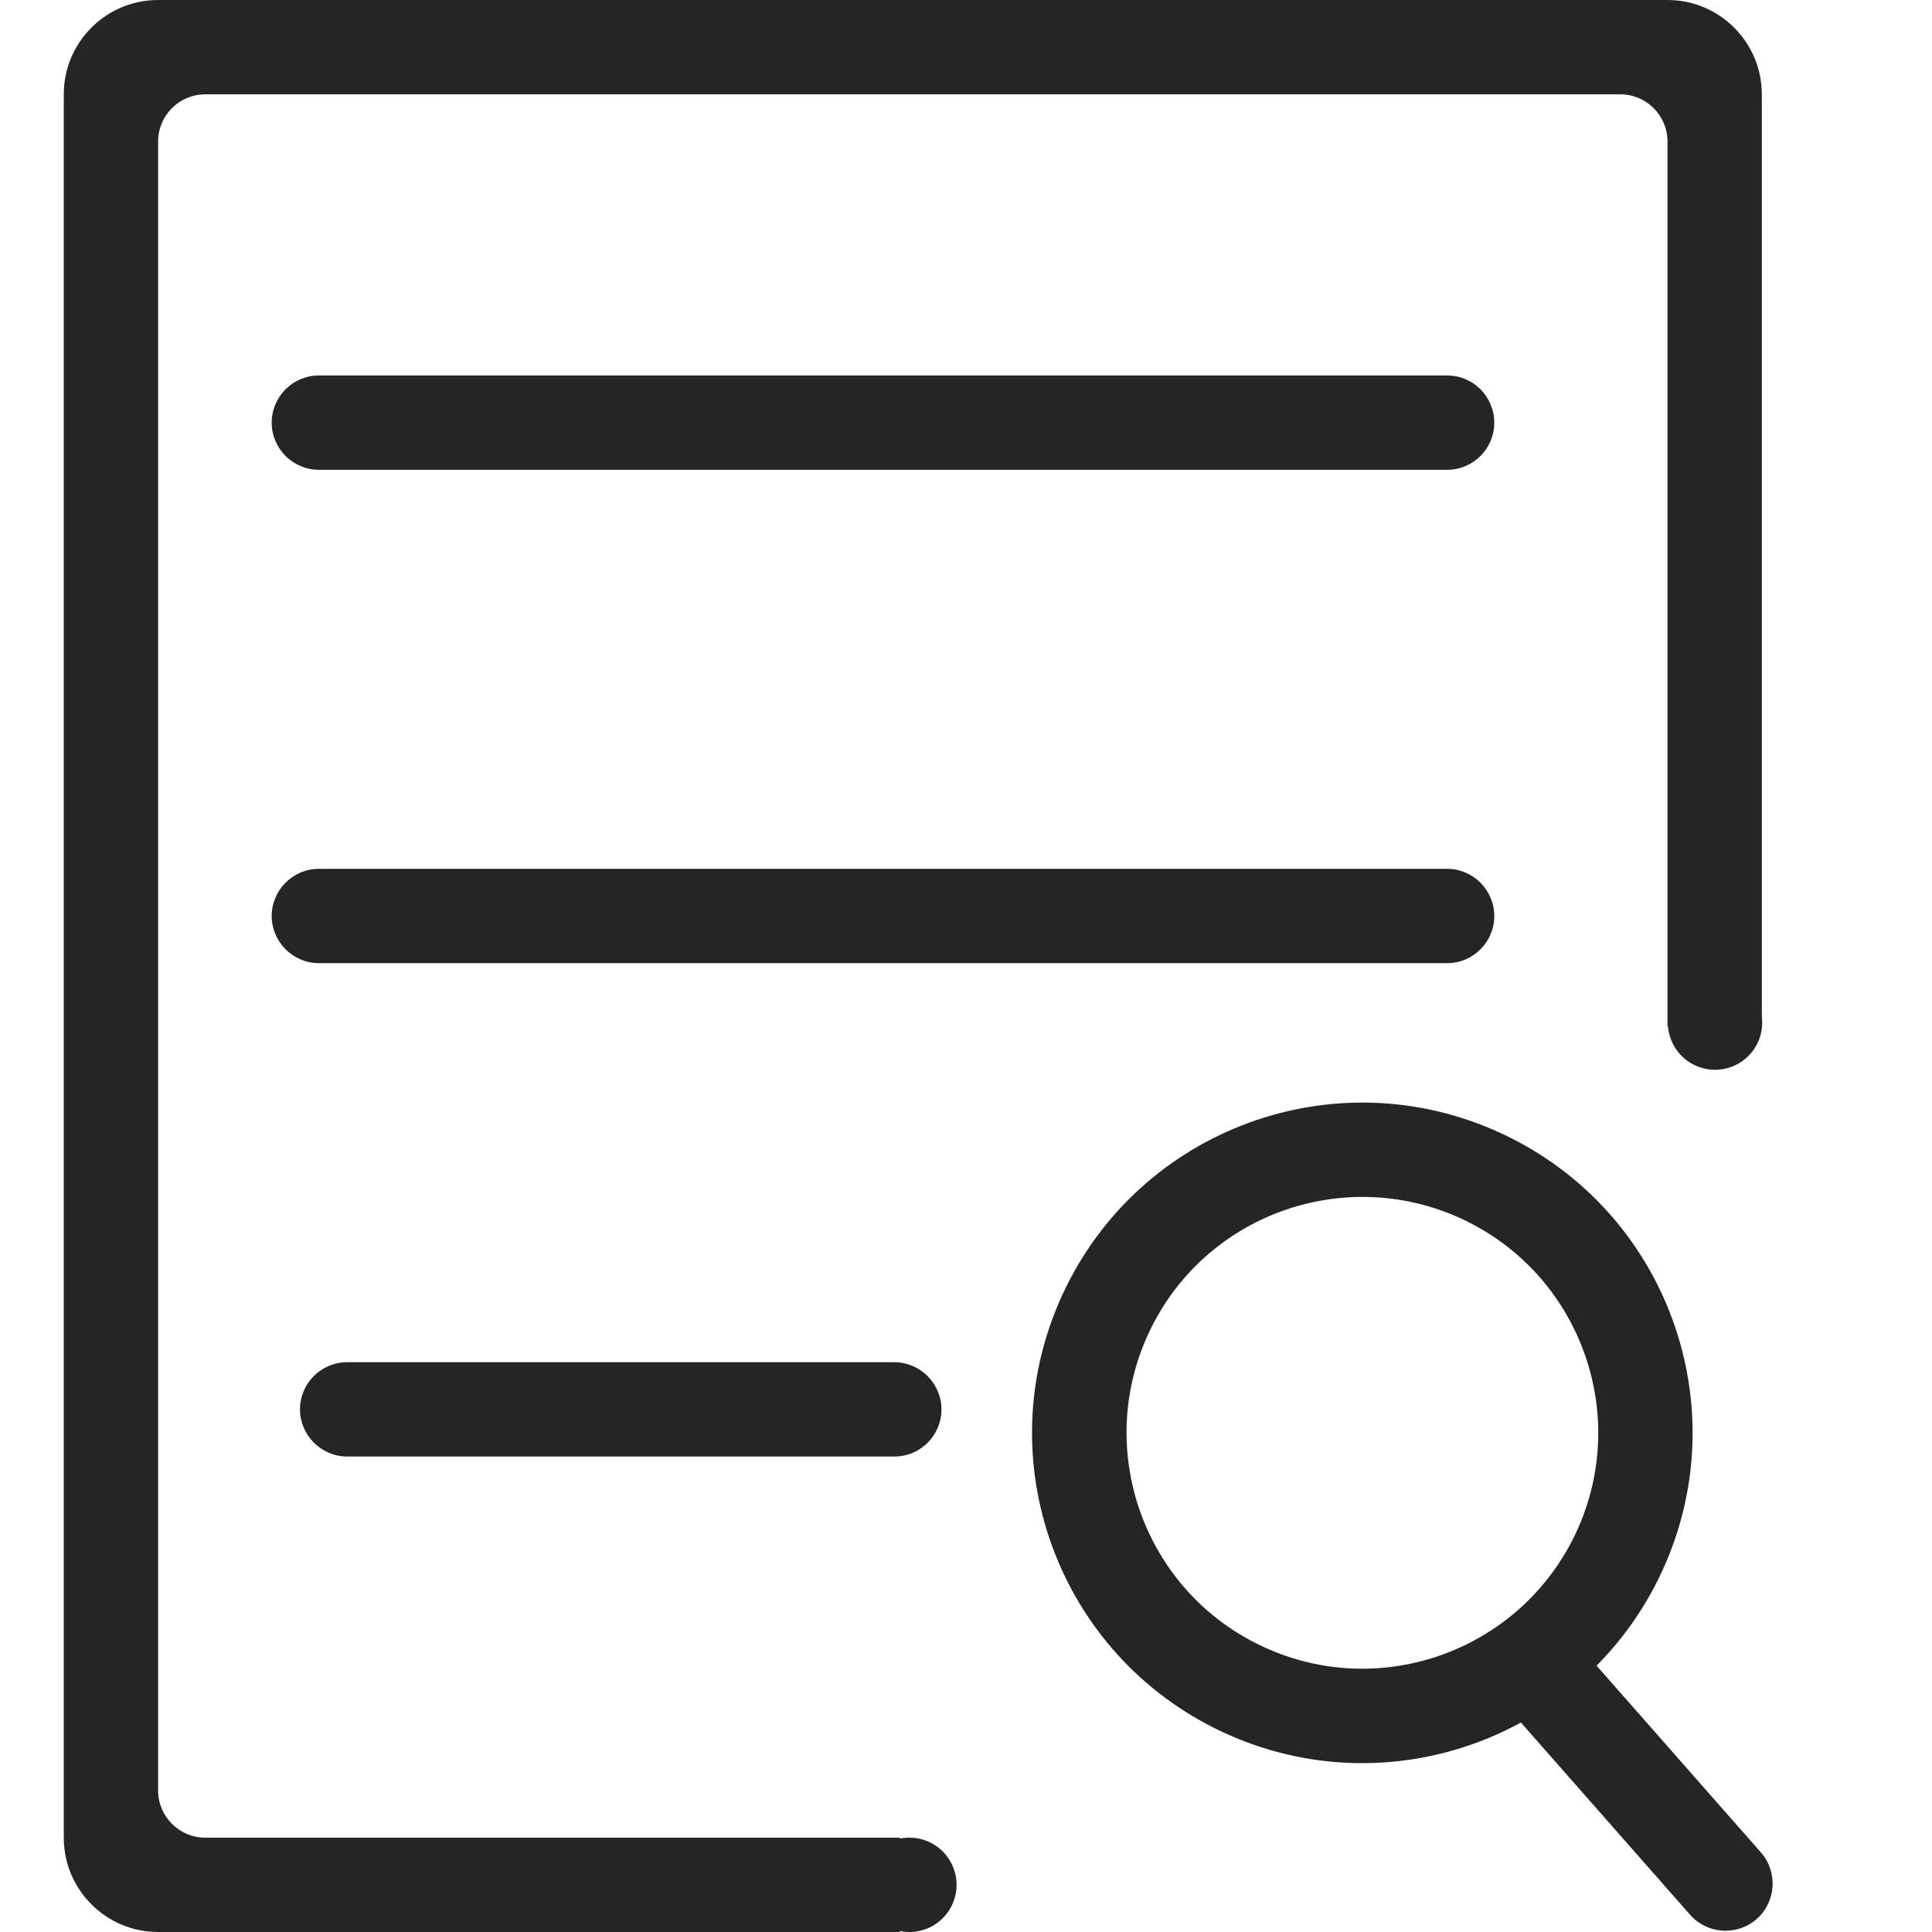 <?xml version="1.0" standalone="no"?><!DOCTYPE svg PUBLIC "-//W3C//DTD SVG 1.1//EN" "http://www.w3.org/Graphics/SVG/1.1/DTD/svg11.dtd"><svg t="1646300708293" class="icon" viewBox="0 0 1024 1024" version="1.1" xmlns="http://www.w3.org/2000/svg" p-id="36480" xmlns:xlink="http://www.w3.org/1999/xlink" width="16" height="16"><defs><style type="text/css"></style></defs><path d="M477 974H108.8c-13.8 0-25-11.2-25-25V75c0-13.8 11.2-25 25-25h750c13.8 0 25 11.2 25 25v469h50V50c0-27.6-22.4-50-50-50h-800c-27.6 0-50 22.4-50 50v924c0 27.6 22.4 50 50 50H477v-50z" p-id="36481" fill="#252525"></path><path d="M909 542m-25 0a25 25 0 1 0 50 0 25 25 0 1 0-50 0Z" p-id="36482" fill="#252525"></path><path d="M482 999m-25 0a25 25 0 1 0 50 0 25 25 0 1 0-50 0Z" p-id="36483" fill="#252525"></path><path d="M767 249H169c-13.7 0-25-11.2-25-25 0-13.7 11.2-25 25-25h598c13.8 0 25 11.2 25 25s-11.2 25-25 25zM767 510.5H169c-13.7 0-25-11.3-25-25s11.2-25 25-25h598c13.8 0 25 11.3 25 25 0 13.8-11.2 25-25 25zM474 772H184c-13.7 0-25-11.3-25-25 0-13.8 11.2-25 25-25h290c13.7 0 25 11.3 25 25 0 13.8-11.2 25-25 25zM895.8 1014.9l-97.5-110.8c-9.1-10.3-8.1-26.2 2.2-35.3 10.3-9.1 26.2-8.1 35.3 2.2l97.5 110.8c9.1 10.3 8.1 26.2-2.2 35.3-10.3 9.1-26.2 8.1-35.3-2.2z" p-id="36484" fill="#252525"></path><path d="M795.7 600.7C708 560 604 598.1 563.3 685.8c-40.7 87.7-2.6 191.7 85.1 232.4 87.7 40.7 191.7 2.6 232.4-85.1 40.7-87.7 2.6-191.8-85.1-232.4zM669.5 872.8c-62.6-29-89.8-103.4-60.8-166S712 617 774.7 646c62.6 29 89.8 103.4 60.8 166-29.1 62.6-103.4 89.9-166 60.8z" p-id="36485" fill="#252525"></path></svg>